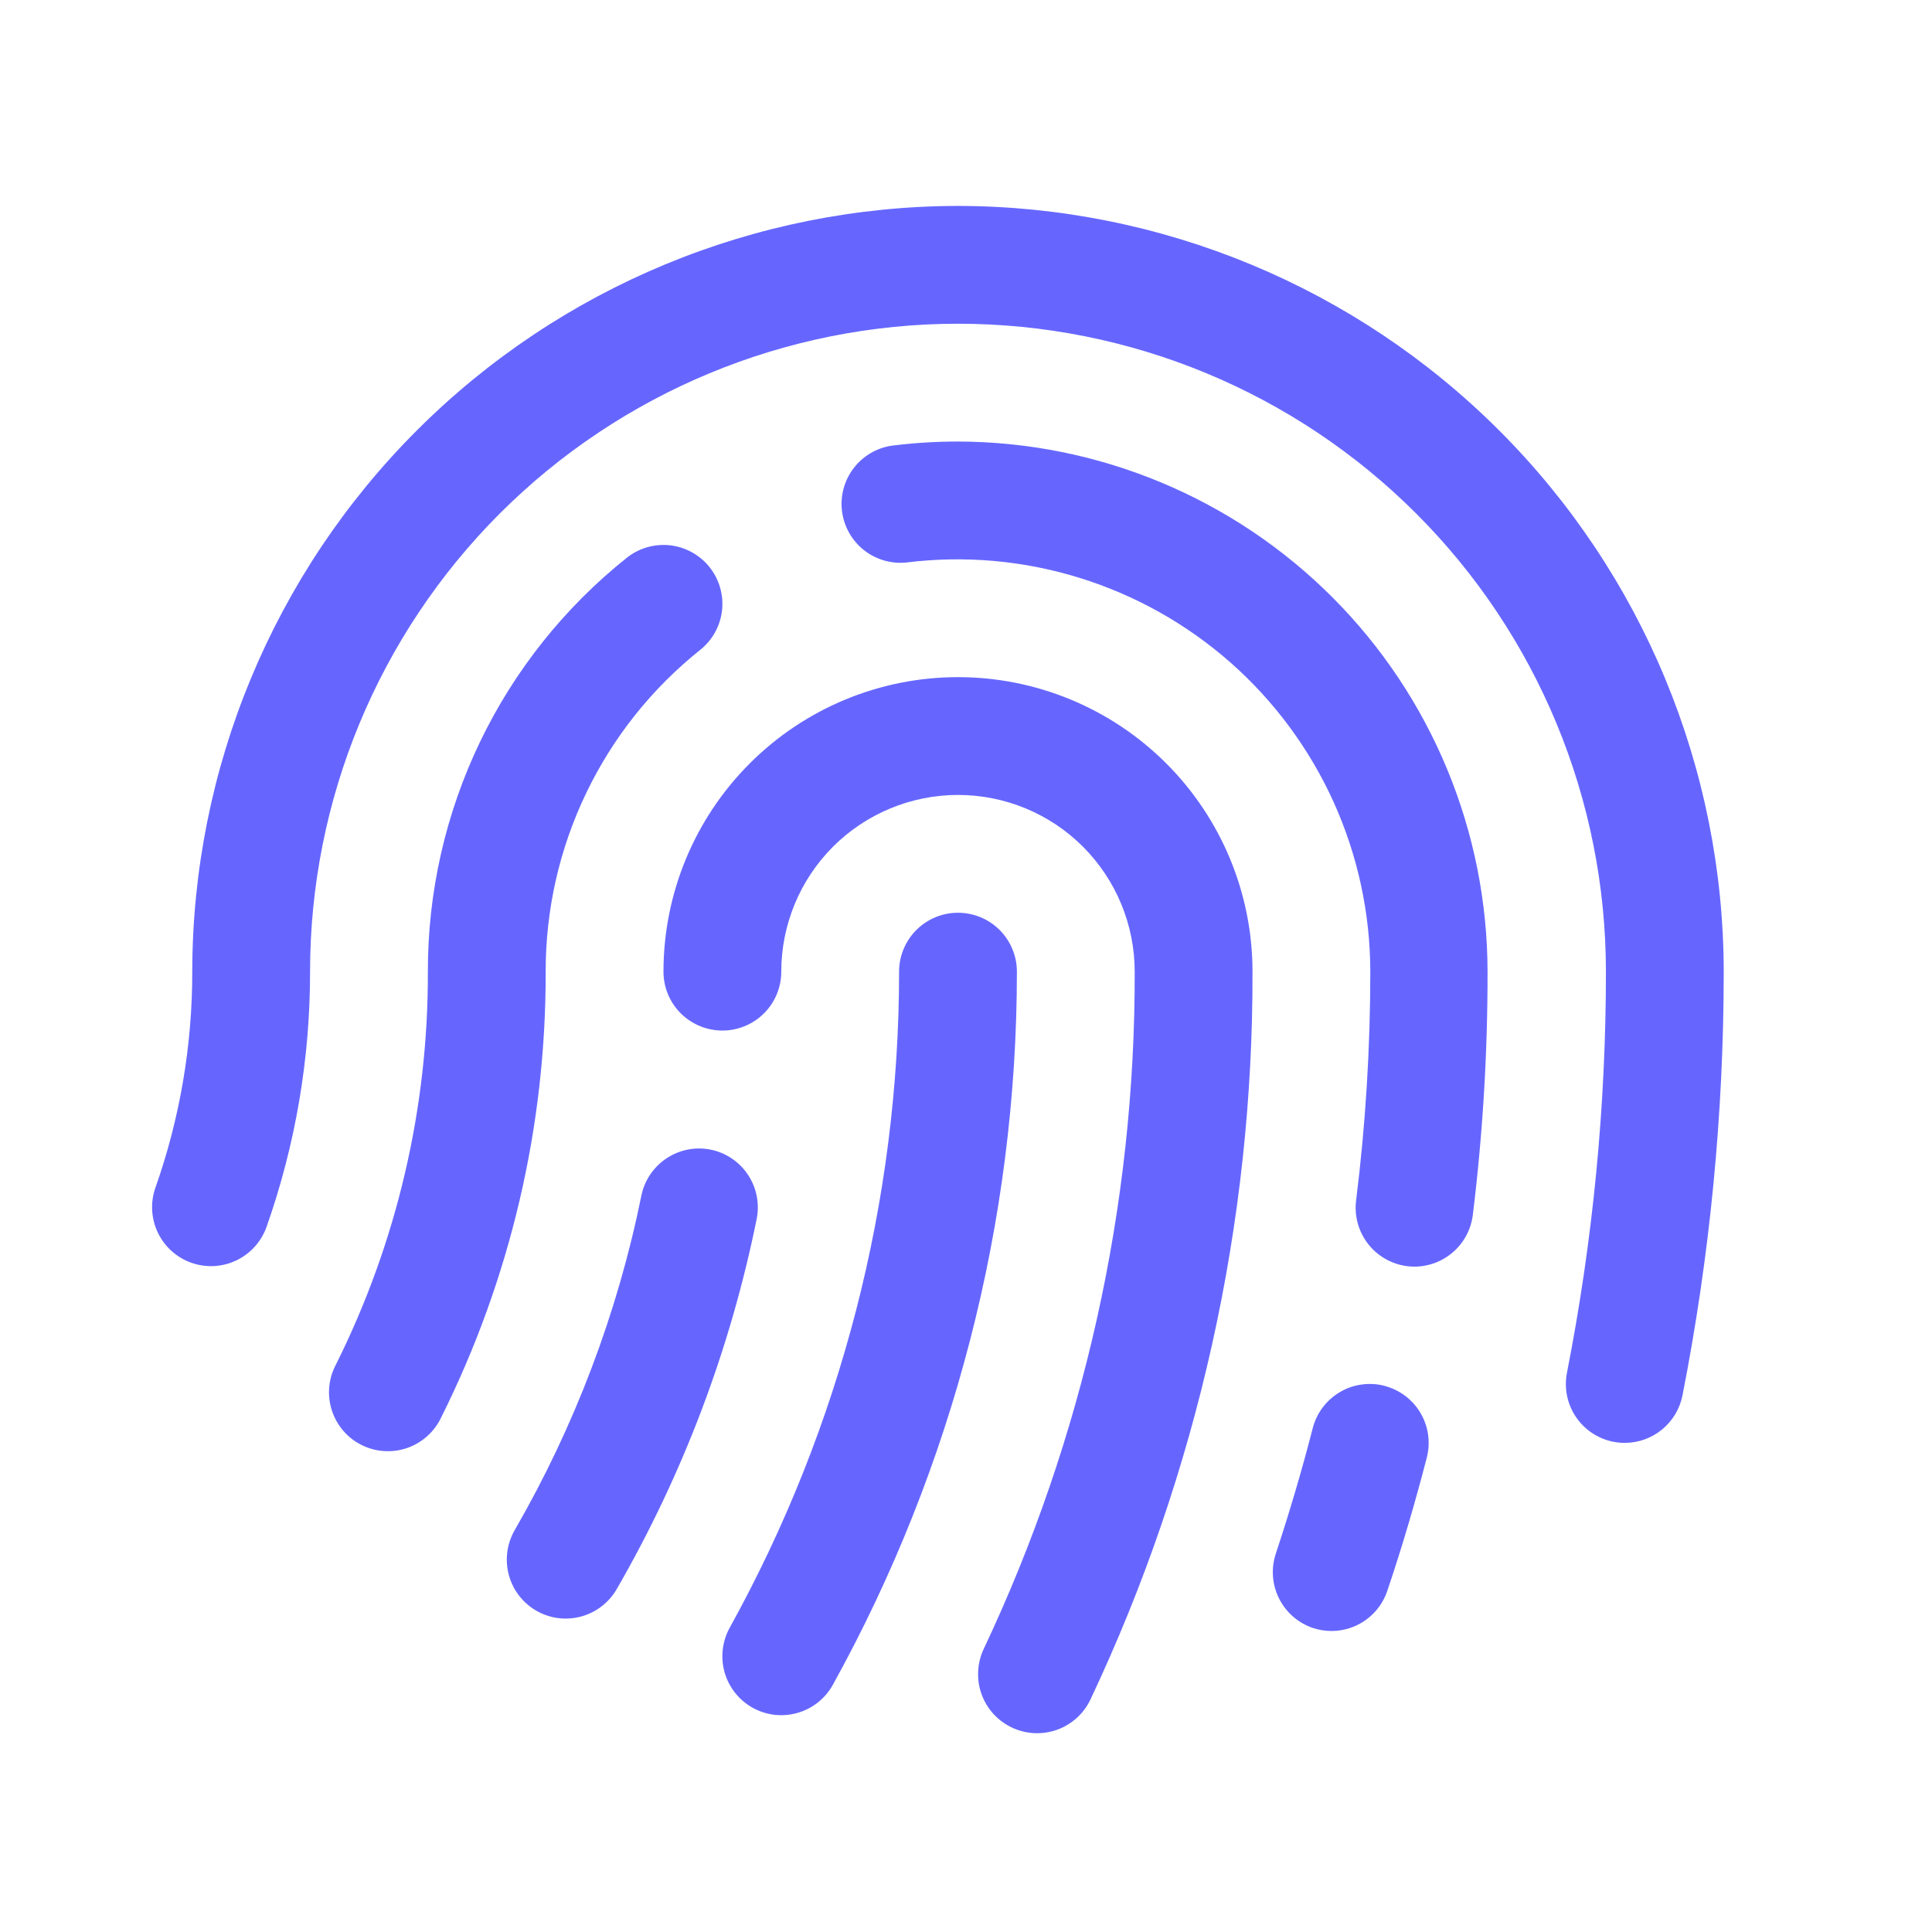 <svg width="41" height="41" viewBox="0 0 41 41" fill="none" xmlns="http://www.w3.org/2000/svg">
<path d="M11.58 20.62C11.589 23.899 10.832 27.134 9.368 30.069C9.298 30.221 9.198 30.357 9.074 30.47C8.951 30.583 8.806 30.67 8.648 30.726C8.49 30.781 8.323 30.805 8.156 30.794C7.988 30.784 7.825 30.741 7.675 30.666C7.525 30.592 7.392 30.488 7.283 30.361C7.174 30.234 7.092 30.086 7.041 29.926C6.99 29.767 6.972 29.599 6.987 29.432C7.002 29.265 7.051 29.104 7.13 28.956C8.421 26.367 9.089 23.513 9.08 20.62C9.077 18.933 9.455 17.268 10.185 15.747C10.916 14.227 11.98 12.891 13.299 11.839C13.558 11.632 13.888 11.536 14.218 11.572C14.547 11.609 14.849 11.775 15.056 12.033C15.263 12.292 15.359 12.623 15.323 12.952C15.286 13.282 15.12 13.583 14.861 13.79C13.836 14.608 13.008 15.647 12.44 16.83C11.871 18.012 11.578 19.308 11.58 20.62ZM20.33 19.37C19.999 19.37 19.681 19.502 19.446 19.736C19.212 19.971 19.08 20.289 19.08 20.62C19.08 25.49 17.843 30.28 15.486 34.542C15.326 34.832 15.287 35.174 15.378 35.493C15.47 35.812 15.684 36.081 15.974 36.242C16.264 36.403 16.606 36.442 16.925 36.35C17.244 36.259 17.513 36.045 17.674 35.755C20.236 31.122 21.58 25.914 21.58 20.62C21.58 20.289 21.448 19.971 21.214 19.736C20.98 19.502 20.662 19.37 20.33 19.37ZM20.33 14.37C18.673 14.37 17.083 15.029 15.911 16.201C14.739 17.373 14.08 18.962 14.08 20.62C14.08 20.952 14.212 21.27 14.446 21.504C14.681 21.738 14.999 21.87 15.33 21.87C15.662 21.87 15.98 21.738 16.214 21.504C16.448 21.27 16.58 20.952 16.58 20.62C16.58 19.626 16.975 18.672 17.678 17.968C18.382 17.265 19.336 16.87 20.33 16.87C21.325 16.87 22.279 17.265 22.982 17.968C23.685 18.672 24.08 19.626 24.08 20.62C24.093 25.59 22.998 30.501 20.875 34.995C20.805 35.144 20.765 35.305 20.758 35.469C20.75 35.634 20.774 35.798 20.83 35.953C20.886 36.108 20.972 36.25 21.082 36.372C21.193 36.493 21.327 36.592 21.476 36.662C21.624 36.732 21.786 36.772 21.95 36.78C22.114 36.788 22.279 36.763 22.433 36.708C22.588 36.652 22.73 36.566 22.852 36.456C22.974 36.345 23.073 36.211 23.143 36.062C25.421 31.234 26.596 25.959 26.58 20.62C26.58 18.962 25.922 17.373 24.75 16.201C23.578 15.029 21.988 14.37 20.33 14.37ZM20.33 4.37C16.022 4.375 11.891 6.088 8.845 9.135C5.798 12.181 4.085 16.312 4.08 20.62C4.082 22.181 3.818 23.731 3.299 25.203C3.188 25.516 3.207 25.859 3.35 26.159C3.493 26.458 3.749 26.688 4.061 26.798C4.374 26.909 4.718 26.89 5.017 26.747C5.316 26.604 5.546 26.348 5.657 26.036C6.27 24.296 6.582 22.465 6.58 20.62C6.58 16.973 8.029 13.476 10.607 10.897C13.186 8.319 16.683 6.87 20.33 6.87C23.977 6.87 27.474 8.319 30.053 10.897C32.632 13.476 34.08 16.973 34.08 20.62C34.081 23.476 33.804 26.325 33.254 29.128C33.222 29.289 33.222 29.455 33.254 29.616C33.286 29.777 33.35 29.93 33.441 30.066C33.533 30.203 33.65 30.32 33.787 30.411C33.924 30.502 34.077 30.565 34.238 30.597C34.318 30.612 34.399 30.62 34.48 30.62C34.769 30.62 35.05 30.519 35.273 30.335C35.496 30.152 35.649 29.896 35.705 29.612C36.287 26.65 36.58 23.639 36.58 20.62C36.575 16.312 34.862 12.181 31.815 9.135C28.769 6.089 24.638 4.375 20.33 4.37ZM15.08 24.397C14.756 24.332 14.419 24.399 14.144 24.582C13.869 24.765 13.677 25.049 13.611 25.373C13.104 27.87 12.196 30.267 10.922 32.473C10.757 32.76 10.712 33.102 10.798 33.422C10.883 33.742 11.093 34.015 11.38 34.181C11.667 34.347 12.009 34.392 12.329 34.306C12.649 34.22 12.922 34.01 13.088 33.723C14.496 31.284 15.498 28.632 16.057 25.872C16.09 25.711 16.09 25.545 16.059 25.384C16.028 25.222 15.965 25.069 15.874 24.932C15.784 24.795 15.667 24.677 15.53 24.585C15.394 24.493 15.241 24.429 15.08 24.397ZM20.33 9.37C19.86 9.37 19.39 9.399 18.924 9.458C18.601 9.506 18.31 9.679 18.113 9.939C17.916 10.199 17.828 10.526 17.869 10.85C17.91 11.174 18.076 11.469 18.331 11.672C18.587 11.875 18.912 11.97 19.236 11.937C20.468 11.784 21.718 11.894 22.903 12.261C24.089 12.627 25.183 13.241 26.114 14.061C27.045 14.882 27.79 15.892 28.302 17.022C28.813 18.153 29.078 19.379 29.08 20.62C29.08 22.239 28.98 23.857 28.78 25.464C28.758 25.627 28.769 25.793 28.811 25.953C28.854 26.112 28.928 26.261 29.028 26.392C29.129 26.523 29.254 26.632 29.397 26.714C29.54 26.796 29.698 26.849 29.861 26.87C29.913 26.876 29.965 26.88 30.018 26.88C30.322 26.879 30.615 26.767 30.843 26.566C31.071 26.365 31.217 26.087 31.255 25.786C31.466 24.075 31.57 22.353 31.568 20.63C31.567 17.647 30.383 14.787 28.277 12.677C26.17 10.566 23.312 9.377 20.33 9.37ZM29.382 29.409C29.223 29.368 29.057 29.359 28.895 29.382C28.732 29.404 28.575 29.459 28.434 29.543C28.292 29.626 28.169 29.737 28.07 29.868C27.971 29.999 27.899 30.149 27.858 30.308C27.63 31.197 27.366 32.089 27.077 32.964C26.971 33.277 26.994 33.62 27.141 33.917C27.287 34.213 27.545 34.44 27.858 34.547C27.987 34.59 28.121 34.612 28.257 34.612C28.519 34.612 28.774 34.53 28.986 34.377C29.199 34.224 29.358 34.008 29.441 33.759C29.754 32.834 30.033 31.884 30.277 30.939C30.319 30.78 30.329 30.614 30.307 30.451C30.285 30.288 30.23 30.131 30.147 29.989C30.064 29.847 29.954 29.723 29.823 29.624C29.692 29.525 29.542 29.452 29.383 29.411L29.382 29.409Z" fill="#6666FF"/>
</svg>
